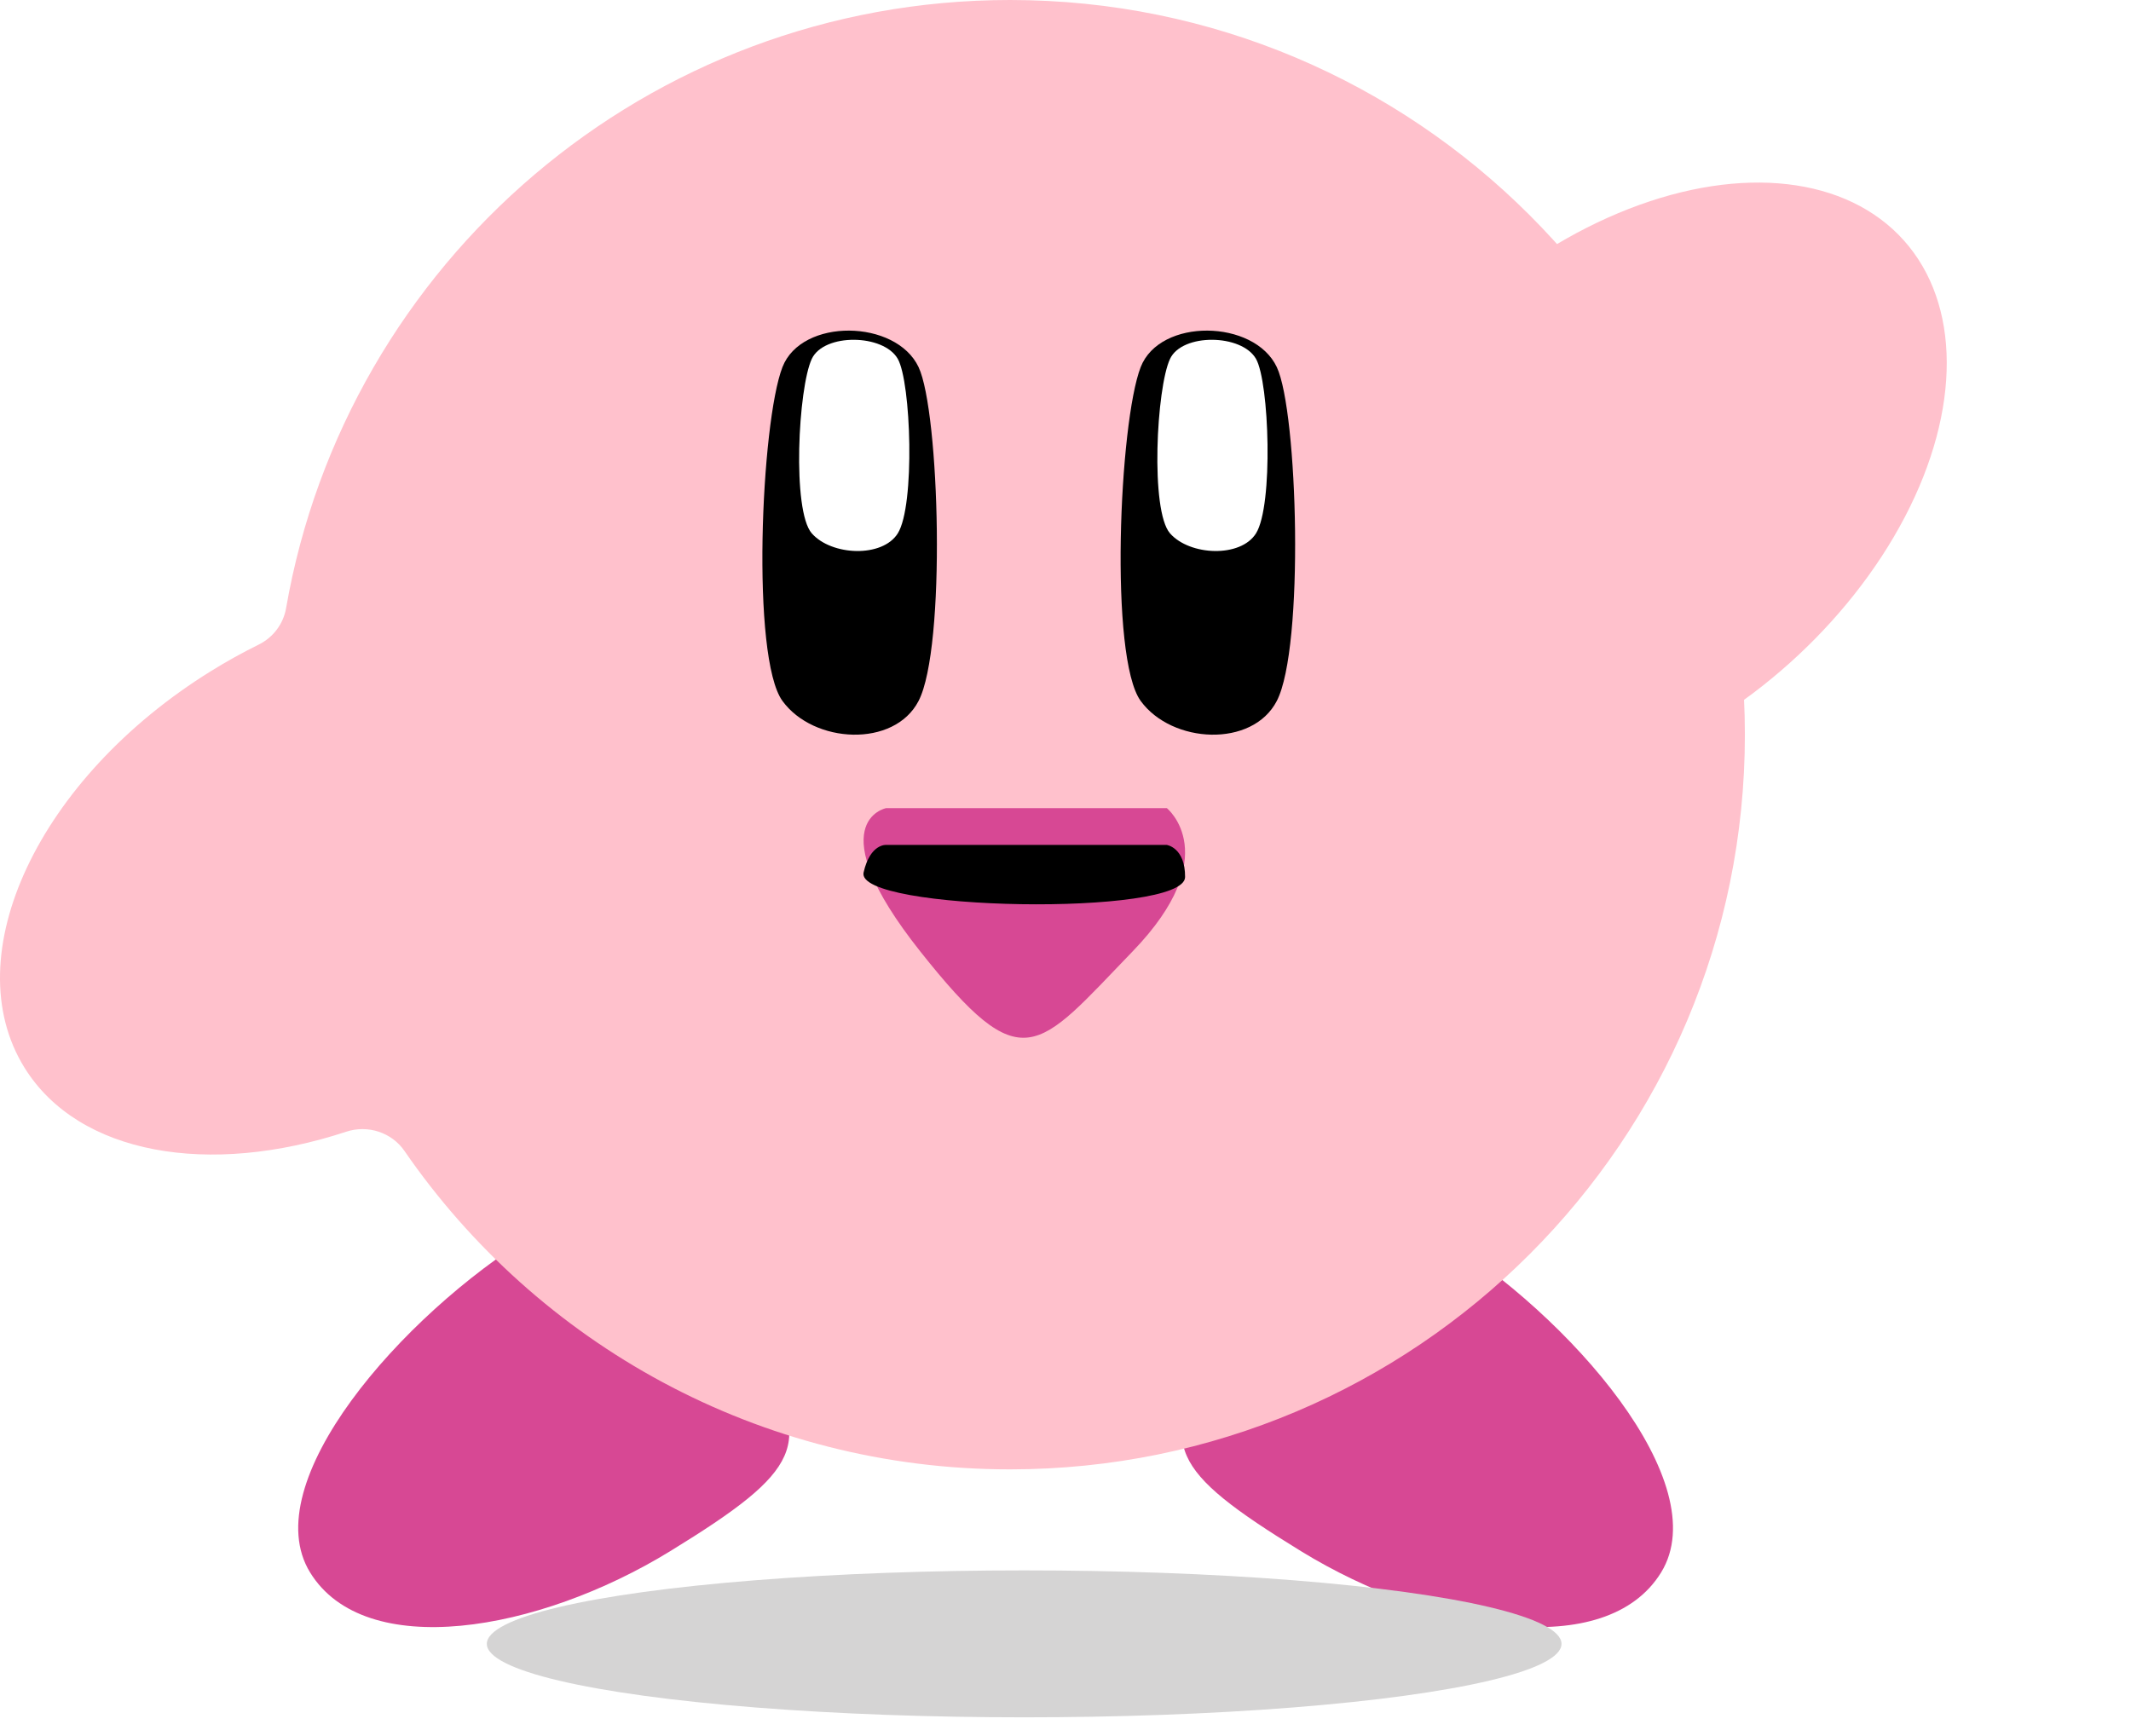 <svg width="232" height="189" viewBox="0 0 232 189" fill="none" xmlns="http://www.w3.org/2000/svg">
<path d="M58.062 134.418C43.64 143.27 27.791 161.499 33.756 171.219C39.721 180.938 58.551 177.753 72.973 168.902C87.396 160.05 88.492 157.259 82.527 147.539C76.562 137.819 72.485 125.567 58.062 134.418Z" fill="#D74894"/>
<path d="M156.54 134.418C170.963 143.27 186.812 161.499 180.847 171.219C174.882 180.938 156.052 177.753 141.629 168.902C127.207 160.05 126.11 157.259 132.075 147.539C138.041 137.819 142.117 125.567 156.54 134.418Z" fill="#D74894"/>
<g filter="url(#filter0_f_122_15861)">
<ellipse cx="111.5" cy="179" rx="58.5" ry="8" fill="#D5D4D4"/>
</g>
<path fill-rule="evenodd" clip-rule="evenodd" d="M109.964 160C154.147 160 189.964 124.183 189.964 80C189.964 35.817 154.147 0 109.964 0C70.477 0 37.672 28.609 31.145 66.23C30.847 67.947 29.732 69.416 28.169 70.188C26.418 71.052 24.676 72.017 22.956 73.084C4.183 84.728 -4.9 104.059 2.668 116.262C8.561 125.763 22.81 128.141 37.692 123.233C40.031 122.462 42.636 123.297 44.033 125.325C58.46 146.27 82.608 160 109.964 160Z" fill="#FFC1CC"/>
<path d="M96.454 88.002H127.038C127.038 88.002 133.404 93.144 123.309 103.596C112.809 114.466 111.373 117.705 100.184 103.596C88.995 89.487 96.454 88.002 96.454 88.002Z" fill="#D74894"/>
<g filter="url(#filter1_d_122_15861)">
<path d="M96.519 88.002H127.019C127.019 88.002 129.038 88.282 129.019 91.502C128.993 95.842 93.063 95.209 94.019 91.002C94.744 87.81 96.519 88.002 96.519 88.002Z" fill="black"/>
</g>
<path d="M85.186 39.974C87.274 34.595 97.539 34.756 100.004 39.974C102.292 44.816 103.014 70.514 100.004 76.326C97.35 81.45 88.584 80.994 85.186 76.326C81.752 71.607 82.842 46.012 85.186 39.974Z" fill="black"/>
<path d="M88.38 39.077C89.7 36.266 96.182 36.35 97.74 39.077C99.185 41.608 99.64 55.042 97.74 58.079C96.063 60.758 90.527 60.52 88.38 58.079C86.212 55.613 86.9 42.233 88.38 39.077Z" fill="white"/>
<path d="M124.186 39.974C126.274 34.595 136.539 34.756 139.004 39.974C141.292 44.816 142.014 70.514 139.004 76.326C136.35 81.45 127.584 80.994 124.186 76.326C120.752 71.607 121.842 46.012 124.186 39.974Z" fill="black"/>
<path d="M127.381 39.077C128.699 36.266 135.182 36.35 136.74 39.077C138.185 41.608 138.64 55.042 136.74 58.079C135.063 60.758 129.527 60.52 127.381 58.079C125.212 55.613 125.9 42.233 127.381 39.077Z" fill="white"/>
<ellipse cx="177.465" cy="52.856" rx="40" ry="26" transform="rotate(-41.855 177.465 52.856)" fill="#FFC1CC"/>
<defs>
<filter id="filter0_f_122_15861" x="49" y="167" width="125" height="24" filterUnits="userSpaceOnUse" color-interpolation-filters="sRGB">
<feFlood flood-opacity="0" result="BackgroundImageFix"/>
<feBlend mode="normal" in="SourceGraphic" in2="BackgroundImageFix" result="shape"/>
<feGaussianBlur stdDeviation="2" result="effect1_foregroundBlur_122_15861"/>
</filter>
<filter id="filter1_d_122_15861" x="90" y="88" width="43.019" height="14.471" filterUnits="userSpaceOnUse" color-interpolation-filters="sRGB">
<feFlood flood-opacity="0" result="BackgroundImageFix"/>
<feColorMatrix in="SourceAlpha" type="matrix" values="0 0 0 0 0 0 0 0 0 0 0 0 0 0 0 0 0 0 127 0" result="hardAlpha"/>
<feOffset dy="4"/>
<feGaussianBlur stdDeviation="2"/>
<feColorMatrix type="matrix" values="0 0 0 0 0 0 0 0 0 0 0 0 0 0 0 0 0 0 0.25 0"/>
<feBlend mode="normal" in2="BackgroundImageFix" result="effect1_dropShadow_122_15861"/>
<feBlend mode="normal" in="SourceGraphic" in2="effect1_dropShadow_122_15861" result="shape"/>
</filter>
</defs>
</svg>
